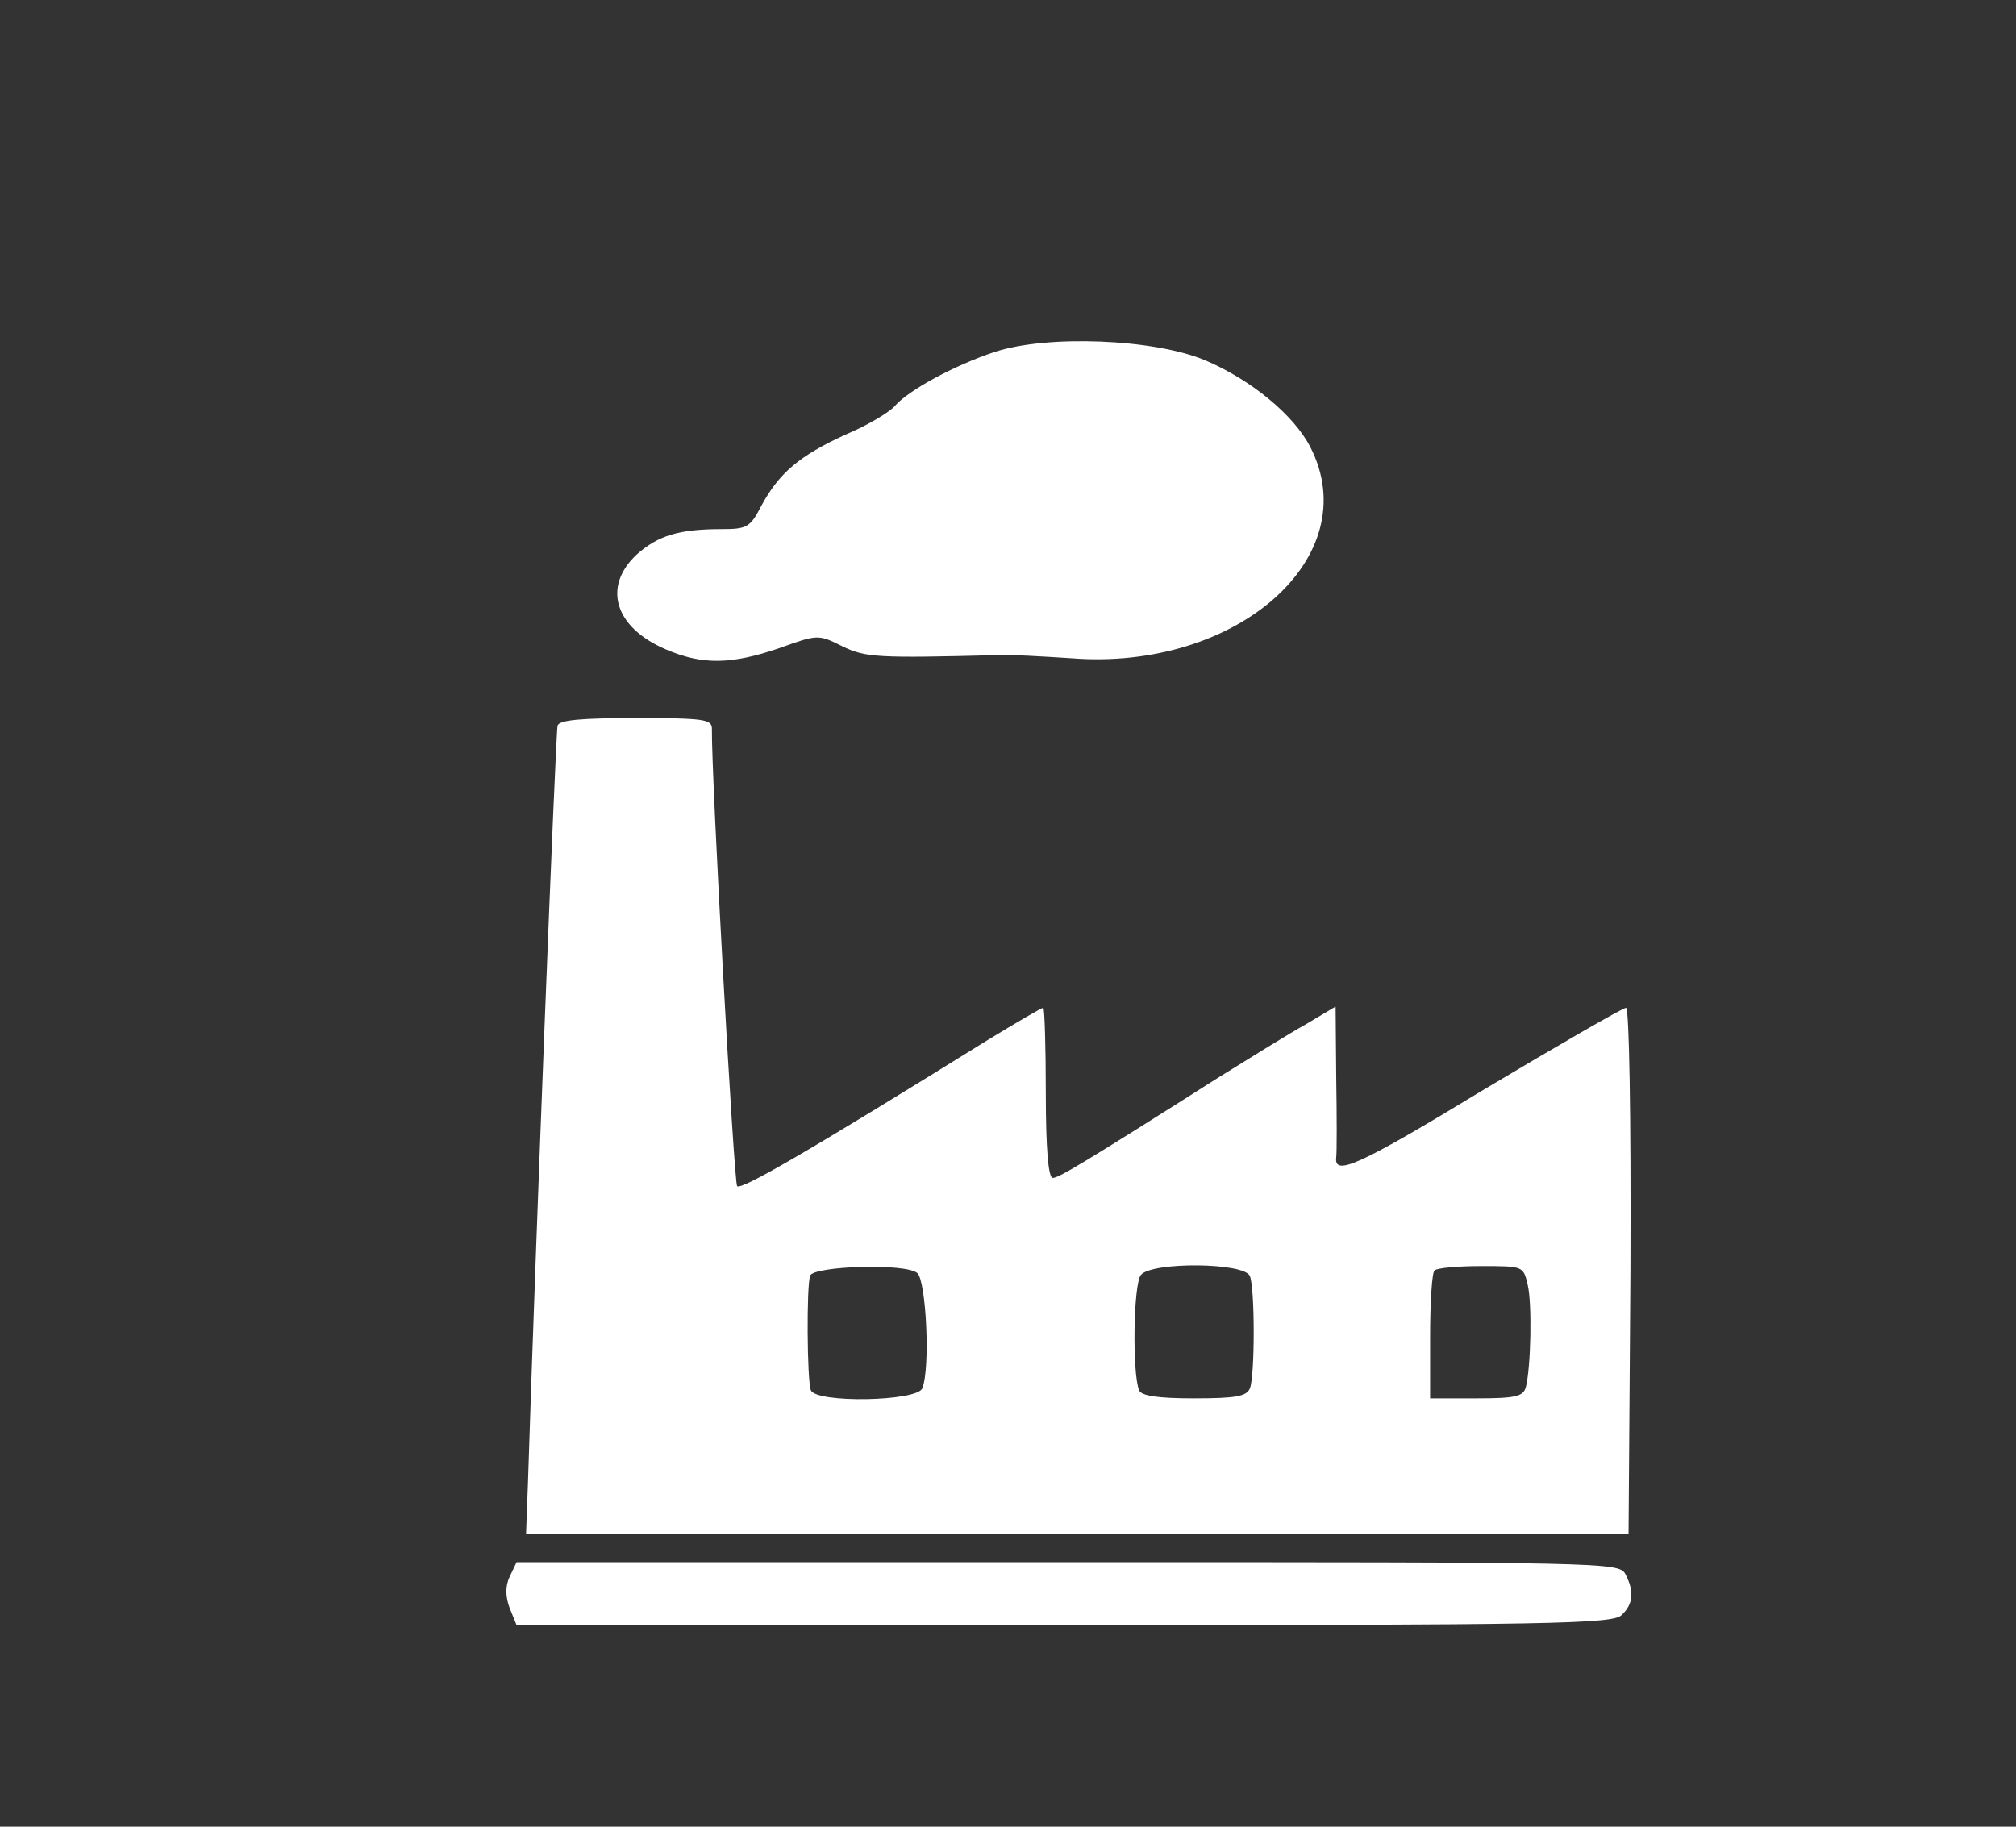 <?xml version="1.0" standalone="no"?>
<!DOCTYPE svg PUBLIC "-//W3C//DTD SVG 20010904//EN"
 "http://www.w3.org/TR/2001/REC-SVG-20010904/DTD/svg10.dtd">
<svg version="1.0" xmlns="http://www.w3.org/2000/svg"
 width="320pt" height="290pt" viewBox="0 0 320 290"
 preserveAspectRatio="xMidYMid meet">
<rect x="0" y="0" width="320" height="290" fill="#333333" stroke="none"/>
<g transform="translate(0,290) scale(0.1,-0.1)"
fill="#fff" stroke="none">
<path d="M1578 2341 c-63 -21 -137 -61 -158 -86 -8 -9 -42 -30 -78 -45 -74
-34 -105 -61 -133 -112 -18 -35 -23 -38 -63 -38 -68 0 -101 -10 -135 -40 -55
-51 -36 -116 46 -151 58 -25 104 -24 180 2 61 22 62 22 100 3 37 -18 56 -19
248 -14 17 1 68 -2 115 -5 263 -21 469 161 380 335 -26 51 -94 107 -167 138
-81 34 -251 41 -335 13z"/>
<path d="M885 1748 c-3 -11 -36 -850 -47 -1203 l-3 -80 875 0 875 0 3 418 c1
251 -2 417 -7 417 -5 0 -107 -59 -226 -130 -199 -121 -238 -138 -234 -107 1 7
1 63 0 125 l-1 114 -47 -28 c-27 -15 -88 -53 -138 -84 -222 -141 -255 -160
-264 -160 -7 0 -11 47 -11 135 0 74 -2 135 -4 135 -3 0 -42 -23 -88 -51 -285
-177 -392 -239 -398 -232 -5 6 -41 651 -40 726 0 15 -12 17 -120 17 -88 0
-122 -3 -125 -12z m571 -869 c14 -12 21 -150 8 -183 -8 -21 -169 -24 -177 -3
-6 16 -7 166 -1 182 6 15 151 20 170 4z m528 -5 c8 -20 8 -158 0 -178 -5 -13
-23 -16 -89 -16 -57 0 -84 4 -87 13 -11 28 -9 169 3 183 17 21 165 20 173 -2z
m441 -14 c7 -30 5 -131 -3 -162 -4 -15 -16 -18 -78 -18 l-74 0 0 98 c0 54 3
102 7 105 3 4 37 7 74 7 67 0 67 0 74 -30z"/>
<path d="M809 397 c-7 -15 -7 -31 0 -50 l11 -27 869 0 c777 0 871 2 885 16 19
18 20 38 6 65 -10 19 -31 19 -886 19 l-874 0 -11 -23z"/>
</g>
</svg>
